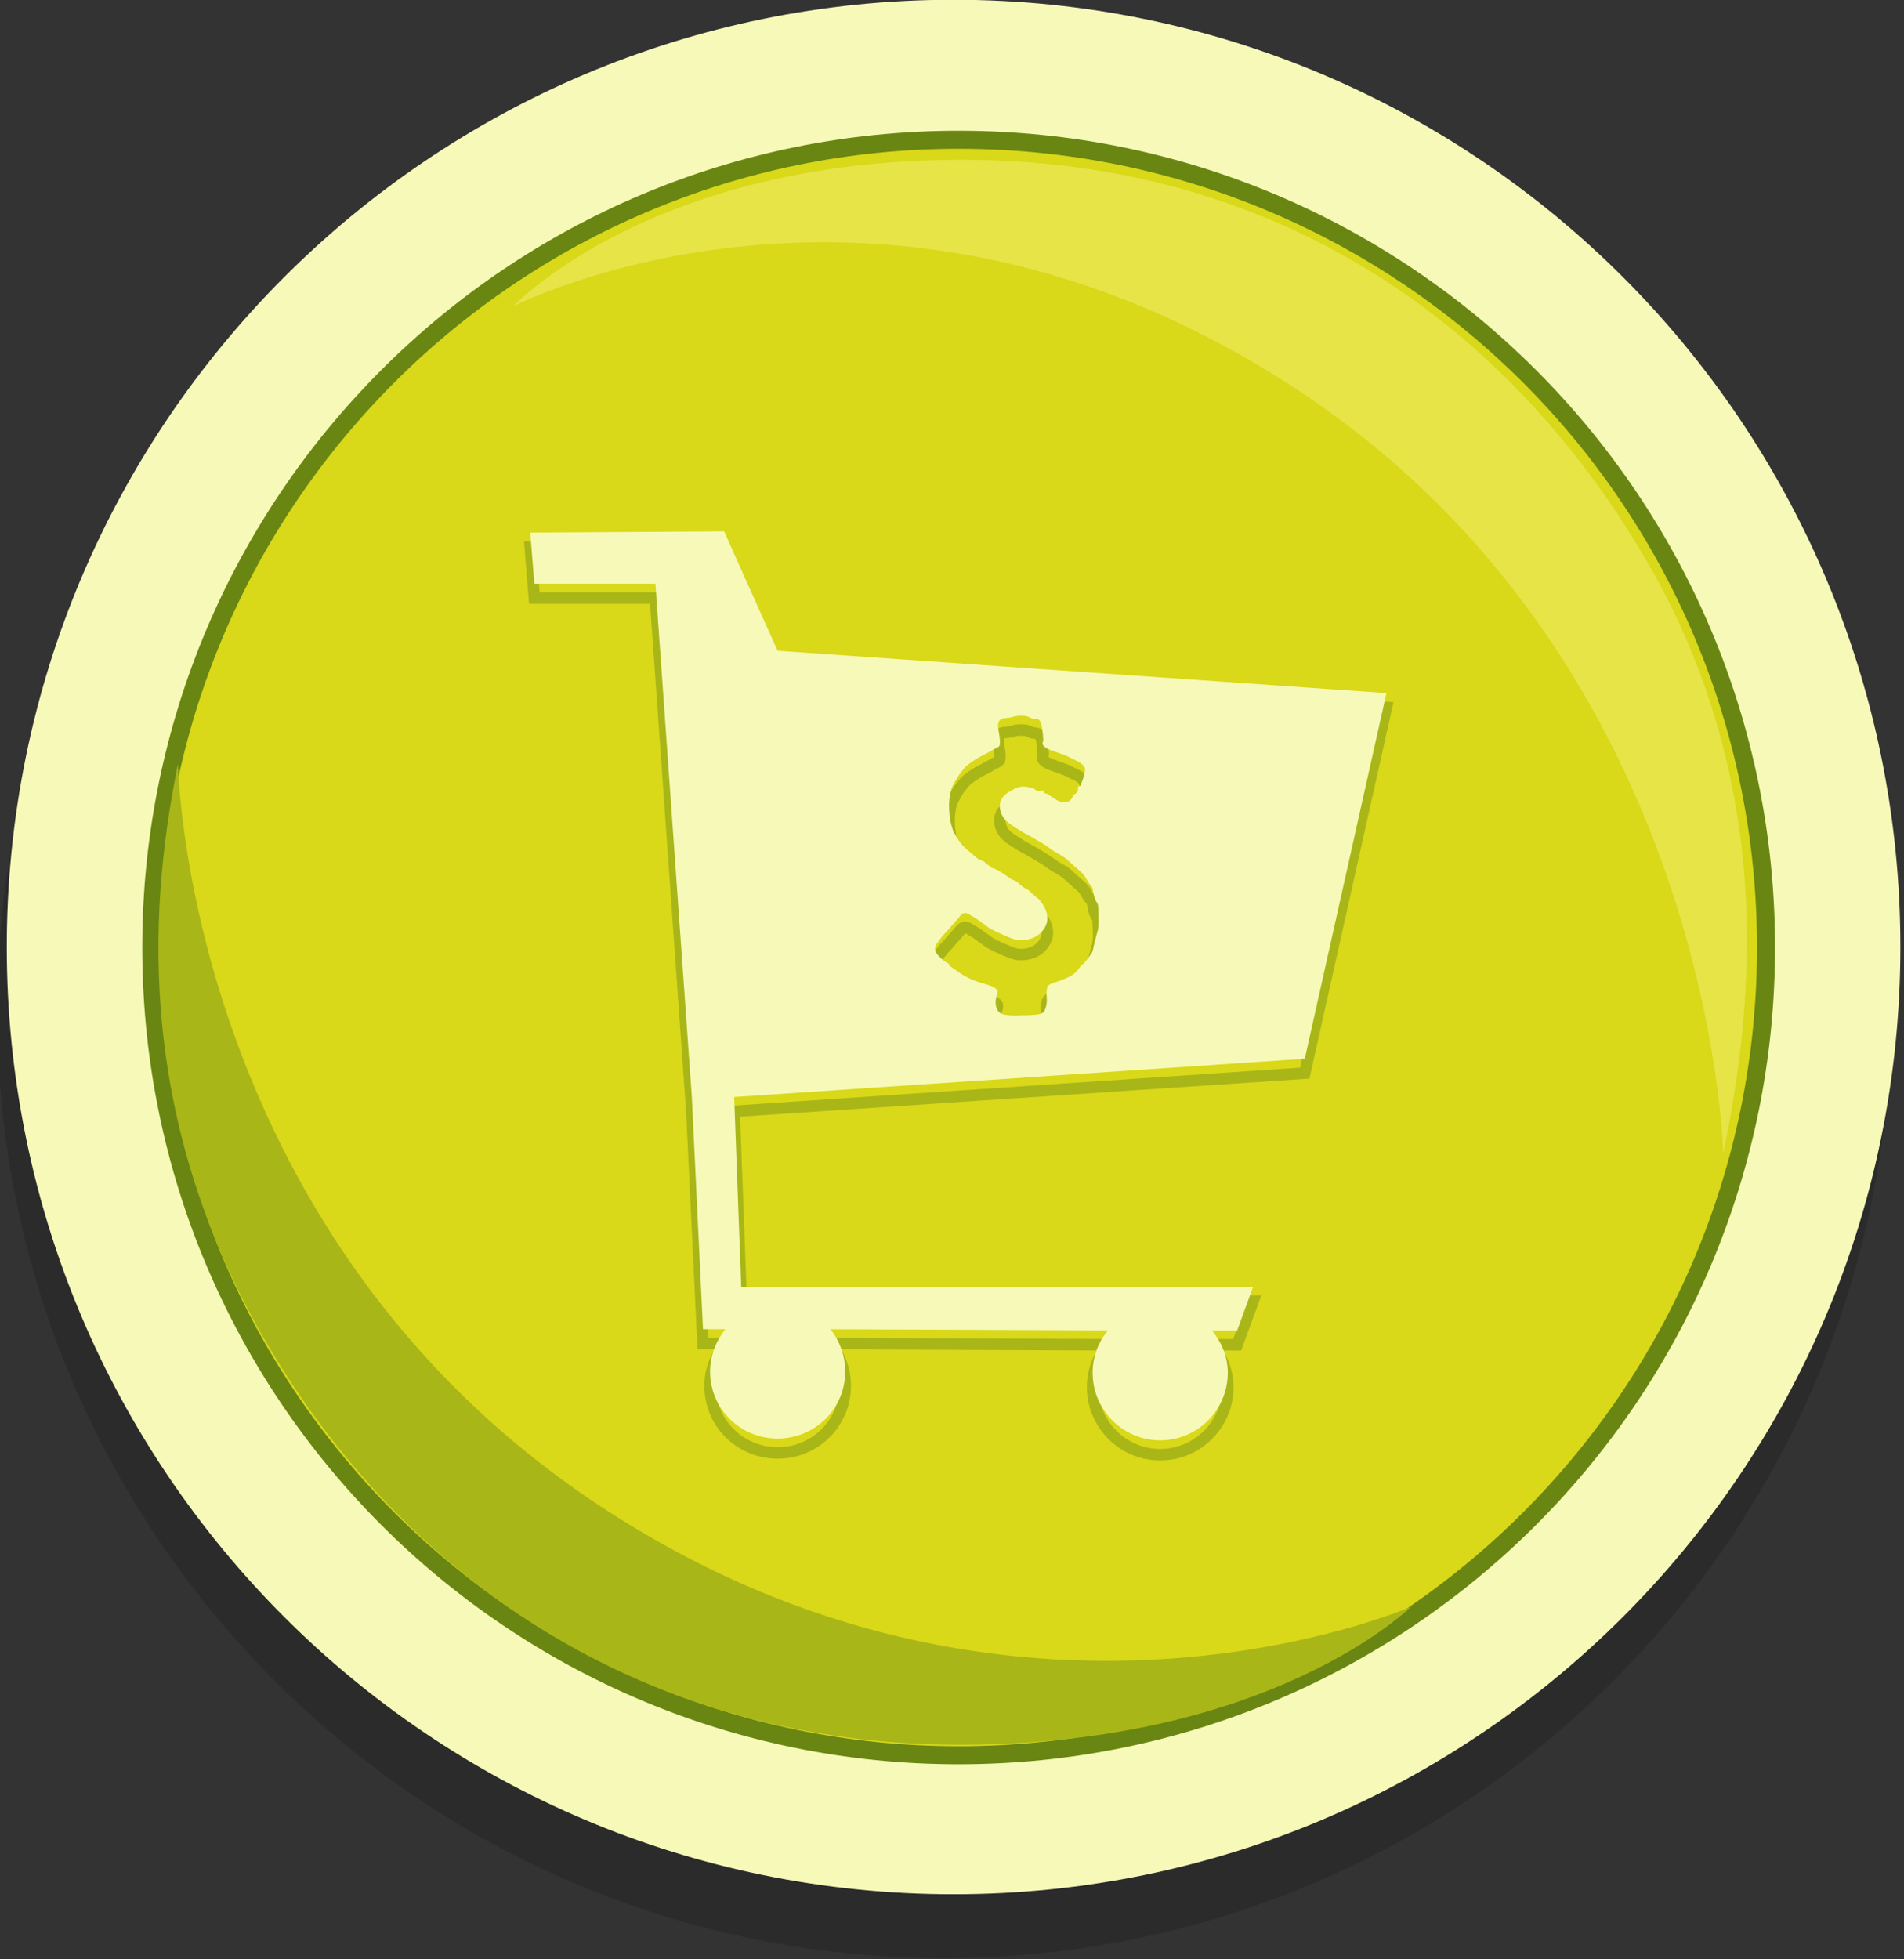 <?xml version="1.0" encoding="utf-8"?>
<!-- Generator: Adobe Illustrator 16.0.0, SVG Export Plug-In . SVG Version: 6.00 Build 0)  -->
<!DOCTYPE svg PUBLIC "-//W3C//DTD SVG 1.1//EN" "http://www.w3.org/Graphics/SVG/1.1/DTD/svg11.dtd">
<svg version="1.1" id="Layer_1" xmlns="http://www.w3.org/2000/svg" xmlns:xlink="http://www.w3.org/1999/xlink" x="0px" y="0px"
	 width="101.25px" height="104.129px" viewBox="0 0 101.25 104.129" enable-background="new 0 0 101.25 104.129"
	 xml:space="preserve">
<rect x="0" y="0" width="101.25" height="104.129" fill="#333333" stroke="none"/>
<g transform="matrix(.959 0 0 .959-450.59-34.01)">
	<path fill-opacity="0.165" d="M574.702,91.492c0,28.994-23.507,52.501-52.501,52.501c-28.997,0-52.501-23.507-52.501-52.501
		c0-28.997,23.506-52.501,52.501-52.501C551.199,38.991,574.702,62.497,574.702,91.492"/>
	<path fill="#F7F9B9" d="M575.232,87.952c0,28.996-23.508,52.501-52.501,52.501c-28.998,0-52.501-23.505-52.501-52.501
		s23.506-52.501,52.501-52.501C551.729,35.451,575.232,58.958,575.232,87.952"/>
	<path fill="#D6D50F" fill-opacity="0.941" stroke="#698612" d="M567.782,87.979c0,24.726-20.041,44.769-44.77,44.769
		c-24.727,0-44.769-20.041-44.769-44.769c0-24.726,20.04-44.769,44.769-44.769C547.74,43.21,567.782,63.25,567.782,87.979
		L567.782,87.979z"/>
	<path fill="#E6E447" d="M498.291,52.461c0,0,7.578-8.143,24.898-8.143s30.159,8.927,37.889,22.081
		c7.73,13.154,5.723,26.15,4.33,33.041c0,0-0.527-27.142-23.569-42.342c-23.041-15.188-43.548-4.644-43.548-4.644"/>
	<path fill="#A9B618" d="M548.092,124.521c0,0-7.704,7.646-25.021,7.646c-17.321,0-30.657-9.051-38.392-22.2
		c-7.731-13.154-6.348-25.277-4.955-32.171c0,0,0.364,25.953,23.406,41.142C526.172,134.125,548.092,124.521,548.092,124.521"/>
</g>
<path fill="none" stroke="#A9B618" stroke-width="0.61" d="M38.509,29.008L28.196,29.07l0.219,2.72h6.438l1.937,27.28l0.594,12.345
	h1.187c-0.491,0.614-0.812,1.402-0.812,2.25c0,1.981,1.611,3.562,3.593,3.562c1.983,0,3.594-1.58,3.594-3.562
	c0-0.84-0.298-1.64-0.781-2.25l14.75,0.062c-0.507,0.619-0.813,1.388-0.813,2.25c0,1.982,1.612,3.594,3.594,3.594
	c1.983,0,3.594-1.611,3.594-3.594c0-0.862-0.336-1.631-0.844-2.25h1.344l0.845-2.313H39.416L39.041,59.07l30.344-2.031l4.343-19.438
	l-32.375-2.25L38.509,29.008z M54.041,38.82c0.146-0.024,0.324-0.021,0.53,0c0.043,0.012,0.109,0.037,0.156,0.063
	c0.048,0.026,0.096,0.044,0.157,0.063c0.203,0.021,0.306,0.05,0.343,0.063c0.038,0.014,0.11,0.096,0.157,0.282
	c0.033,0.136,0.043,0.285,0.062,0.405c0.021,0.121,0.023,0.262,0.031,0.406c-0.005,0.065-0.015,0.091-0.031,0.125
	c-0.016,0.034-0.007,0.092,0.031,0.156c0.094,0.123,0.295,0.224,0.563,0.313c0.269,0.09,0.463,0.158,0.625,0.22
	c0.116,0.045,0.246,0.123,0.375,0.187c0.13,0.065,0.26,0.117,0.375,0.188c0.033,0.021,0.087,0.063,0.156,0.125
	c0.071,0.06,0.102,0.131,0.125,0.187c0.016,0.056,0.009,0.149-0.031,0.313s-0.093,0.327-0.155,0.469
	c-0.001,0.002,0.012,0.002,0,0.031c-0.013,0.028-0.022,0.073-0.031,0.093c-0.012,0.009-0.034,0.023-0.063,0.032
	c-0.028,0.009-0.051-0.009-0.062,0c-0.022,0.052-0.036,0.104-0.032,0.155c0.005,0.051-0.009,0.112-0.031,0.156
	c-0.027,0.041-0.057,0.072-0.094,0.094c-0.036,0.021-0.065,0.03-0.093,0.063c-0.045,0.075-0.097,0.176-0.157,0.25
	c-0.059,0.075-0.117,0.103-0.187,0.125c-0.187,0.032-0.383,0.012-0.563-0.093c-0.179-0.106-0.325-0.214-0.469-0.313
	c-0.026-0.015-0.062-0.028-0.093-0.031c-0.032-0.002-0.067-0.016-0.094-0.03c-0.011-0.014-0.02-0.03-0.031-0.063
	c-0.012-0.031-0.03-0.058-0.032-0.062c-0.037-0.014-0.088-0.014-0.156,0c-0.067,0.013-0.114,0.013-0.187,0
	c-0.026-0.013-0.066-0.034-0.094-0.063c-0.028-0.028-0.06-0.051-0.095-0.062c-0.181-0.057-0.342-0.084-0.469-0.095
	c-0.126-0.01-0.292,0.019-0.499,0.095c-0.027,0.01-0.061,0.036-0.094,0.062c-0.033,0.026-0.059,0.043-0.094,0.063
	c-0.166,0.061-0.309,0.172-0.438,0.312c-0.13,0.141-0.182,0.313-0.188,0.531c0.023,0.366,0.194,0.684,0.563,0.938
	c0.367,0.255,0.718,0.462,1.031,0.625c0.228,0.133,0.424,0.246,0.593,0.345c0.17,0.097,0.36,0.225,0.563,0.375
	c0.093,0.068,0.197,0.138,0.344,0.218c0.145,0.081,0.277,0.155,0.405,0.25c0.097,0.071,0.192,0.169,0.281,0.25
	c0.089,0.082,0.194,0.171,0.282,0.25c0.166,0.147,0.289,0.246,0.375,0.344c0.085,0.1,0.176,0.256,0.281,0.438
	c0.027,0.043,0.059,0.086,0.094,0.125c0.034,0.038,0.074,0.082,0.093,0.125c0.033,0.07,0.05,0.153,0.063,0.25
	c0.012,0.096,0.039,0.183,0.062,0.28c0.029,0.077,0.054,0.152,0.094,0.22c0.04,0.065,0.074,0.118,0.095,0.187
	c0.025,0.142,0.021,0.32,0.03,0.531c0.01,0.212,0.01,0.404,0,0.563c-0.012,0.13-0.024,0.262-0.063,0.375
	c-0.037,0.114-0.064,0.224-0.093,0.345c-0.032,0.123-0.071,0.251-0.095,0.375c-0.022,0.123-0.044,0.236-0.094,0.343
	c-0.031,0.069-0.101,0.161-0.187,0.282c-0.087,0.121-0.176,0.226-0.25,0.312c-0.021,0.025-0.057,0.047-0.095,0.063
	c-0.037,0.016-0.042,0.037-0.062,0.062c-0.053,0.082-0.118,0.16-0.188,0.25c-0.069,0.09-0.162,0.155-0.25,0.219
	c-0.07,0.044-0.166,0.109-0.28,0.156c-0.115,0.047-0.234,0.097-0.375,0.156c-0.105,0.043-0.237,0.078-0.375,0.125
	c-0.139,0.048-0.221,0.096-0.282,0.157c-0.069,0.139-0.086,0.352-0.062,0.625c0.023,0.271-0.029,0.518-0.125,0.718
	c-0.086,0.117-0.236,0.168-0.47,0.188c-0.231,0.021-0.493,0.037-0.78,0.031c-0.408,0.028-0.729,0.008-0.97-0.062
	c-0.239-0.071-0.377-0.288-0.375-0.688c0.015-0.098,0.036-0.217,0.063-0.312c0.027-0.097,0.052-0.18,0.031-0.25
	c-0.082-0.144-0.271-0.24-0.531-0.313c-0.26-0.072-0.485-0.146-0.688-0.219c-0.142-0.063-0.308-0.135-0.469-0.218
	c-0.16-0.084-0.294-0.186-0.437-0.282c-0.105-0.072-0.232-0.156-0.406-0.281c-0.009-0.012-0.023-0.033-0.032-0.062
	c-0.008-0.029-0.022-0.051-0.031-0.063c-0.128-0.055-0.274-0.159-0.437-0.312c-0.163-0.154-0.258-0.29-0.281-0.407
	c-0.009-0.13,0.016-0.245,0.093-0.343c0.077-0.099,0.135-0.182,0.188-0.25c0.14-0.197,0.292-0.35,0.406-0.47
	c0.114-0.119,0.245-0.295,0.437-0.5c0.038-0.047,0.112-0.112,0.188-0.219c0.076-0.105,0.161-0.167,0.25-0.187
	c0.088-0.011,0.176,0.022,0.28,0.093c0.104,0.071,0.216,0.12,0.313,0.188c0.097,0.055,0.197,0.134,0.312,0.22
	c0.115,0.085,0.229,0.16,0.345,0.25c0.141,0.1,0.375,0.224,0.719,0.375c0.344,0.15,0.623,0.271,0.843,0.312
	c0.667,0.055,1.153-0.174,1.438-0.625c0.283-0.451,0.192-0.951-0.25-1.5c-0.063-0.069-0.138-0.118-0.22-0.187
	c-0.082-0.07-0.161-0.149-0.25-0.22c-0.026-0.018-0.043-0.039-0.062-0.063c-0.021-0.022-0.047-0.044-0.063-0.063
	c-0.09-0.05-0.173-0.089-0.28-0.155c-0.047-0.031-0.121-0.093-0.188-0.157c-0.067-0.063-0.124-0.116-0.187-0.156
	c-0.039-0.024-0.1-0.046-0.156-0.062c-0.057-0.017-0.079-0.038-0.125-0.063c-0.131-0.088-0.271-0.188-0.406-0.281
	c-0.137-0.093-0.282-0.161-0.438-0.25c-0.021-0.016-0.057-0.023-0.095-0.03s-0.073-0.017-0.093-0.032
	c-0.034-0.018-0.059-0.063-0.094-0.093c-0.036-0.032-0.098-0.059-0.156-0.095c-0.025-0.018-0.044-0.039-0.063-0.062
	c-0.02-0.023-0.045-0.045-0.063-0.063c-0.039-0.024-0.064-0.046-0.125-0.062s-0.118-0.038-0.157-0.063
	c-0.079-0.056-0.166-0.107-0.25-0.187c-0.083-0.08-0.17-0.155-0.25-0.219c-0.171-0.133-0.271-0.241-0.344-0.313
	c-0.072-0.07-0.185-0.203-0.312-0.406c-0.024-0.04-0.052-0.071-0.063-0.094c-0.01-0.021-0.007-0.061-0.031-0.093
	c-0.056-0.057-0.108-0.12-0.125-0.188c-0.017-0.066-0.055-0.177-0.094-0.312c-0.065-0.222-0.103-0.5-0.125-0.844
	c-0.021-0.345,0.02-0.674,0.094-1c0.028-0.111,0.071-0.22,0.125-0.313c0.054-0.093,0.094-0.17,0.156-0.281
	c0.114-0.201,0.239-0.373,0.344-0.5c0.104-0.125,0.237-0.265,0.438-0.405c0.156-0.111,0.332-0.22,0.5-0.313
	c0.168-0.093,0.348-0.17,0.531-0.281c0.099-0.048,0.19-0.118,0.28-0.155c0.091-0.038,0.173-0.082,0.22-0.156
	c0.037-0.193,0.004-0.467-0.063-0.813c-0.068-0.346,0.006-0.554,0.218-0.625c0.048-0.01,0.132-0.017,0.25-0.03
	c0.118-0.015,0.188-0.022,0.22-0.031C53.813,38.879,53.894,38.846,54.041,38.82z"/>
<path fill="#F7F9B9" d="M38.509,28.245l-10.313,0.063l0.219,2.719h6.438l1.937,27.281l0.594,12.344h1.187
	c-0.491,0.614-0.812,1.403-0.812,2.25c0,1.982,1.611,3.562,3.593,3.562c1.983,0,3.594-1.579,3.594-3.562
	c0-0.84-0.298-1.639-0.781-2.25l14.75,0.062c-0.507,0.619-0.813,1.388-0.813,2.25c0,1.983,1.612,3.595,3.594,3.595
	c1.983,0,3.594-1.611,3.594-3.595c0-0.862-0.336-1.631-0.844-2.25h1.344l0.845-2.312H39.416l-0.375-10.094l30.344-2.031
	l4.343-19.438l-32.375-2.25L38.509,28.245z M54.041,38.059c0.146-0.025,0.324-0.021,0.53,0c0.043,0.011,0.109,0.037,0.156,0.062
	c0.048,0.026,0.096,0.044,0.157,0.063c0.203,0.02,0.306,0.049,0.343,0.062c0.038,0.015,0.11,0.097,0.157,0.282
	c0.033,0.136,0.043,0.285,0.062,0.406c0.021,0.121,0.023,0.261,0.031,0.405c-0.005,0.065-0.015,0.092-0.031,0.125
	c-0.016,0.034-0.007,0.093,0.031,0.156c0.094,0.122,0.295,0.225,0.563,0.313c0.269,0.089,0.463,0.158,0.625,0.219
	c0.116,0.045,0.246,0.123,0.375,0.187c0.13,0.065,0.26,0.117,0.375,0.188c0.033,0.021,0.087,0.064,0.156,0.125
	c0.071,0.06,0.102,0.131,0.125,0.187c0.016,0.056,0.009,0.149-0.031,0.313s-0.093,0.327-0.155,0.469
	c-0.001,0.002,0.012,0.002,0,0.031c-0.013,0.029-0.022,0.073-0.031,0.094c-0.012,0.008-0.034,0.022-0.063,0.031
	c-0.028,0.008-0.051-0.009-0.062,0c-0.022,0.053-0.036,0.104-0.032,0.156c0.005,0.051-0.009,0.111-0.031,0.155
	c-0.027,0.041-0.057,0.073-0.094,0.095c-0.036,0.021-0.065,0.029-0.093,0.062c-0.045,0.075-0.097,0.176-0.157,0.25
	c-0.059,0.075-0.117,0.104-0.187,0.125c-0.187,0.032-0.383,0.013-0.563-0.093c-0.179-0.106-0.325-0.213-0.469-0.313
	c-0.026-0.015-0.062-0.028-0.093-0.03c-0.032-0.002-0.067-0.017-0.094-0.031c-0.011-0.013-0.02-0.03-0.031-0.063
	c-0.012-0.031-0.03-0.058-0.032-0.062c-0.037-0.013-0.088-0.013-0.156,0c-0.067,0.013-0.114,0.013-0.187,0
	c-0.026-0.012-0.066-0.034-0.094-0.063c-0.028-0.028-0.06-0.051-0.095-0.062c-0.181-0.056-0.342-0.084-0.469-0.094
	c-0.126-0.011-0.292,0.018-0.499,0.094c-0.027,0.01-0.061,0.036-0.094,0.062c-0.033,0.026-0.059,0.043-0.094,0.063
	c-0.166,0.061-0.309,0.172-0.438,0.312c-0.13,0.141-0.182,0.313-0.188,0.531c0.023,0.366,0.194,0.685,0.563,0.938
	c0.367,0.254,0.718,0.461,1.031,0.625c0.228,0.133,0.424,0.246,0.593,0.344c0.17,0.097,0.36,0.225,0.563,0.375
	c0.093,0.069,0.197,0.138,0.344,0.218c0.145,0.081,0.277,0.155,0.405,0.25c0.097,0.071,0.192,0.169,0.281,0.25
	c0.089,0.082,0.194,0.171,0.282,0.251c0.166,0.146,0.289,0.245,0.375,0.343c0.085,0.1,0.176,0.257,0.281,0.438
	c0.027,0.043,0.059,0.086,0.094,0.125c0.034,0.038,0.074,0.082,0.093,0.125c0.033,0.071,0.05,0.154,0.063,0.25
	c0.012,0.096,0.039,0.183,0.062,0.281c0.029,0.078,0.054,0.151,0.094,0.219c0.04,0.066,0.074,0.118,0.095,0.187
	c0.025,0.143,0.021,0.32,0.03,0.532c0.01,0.211,0.01,0.403,0,0.563c-0.012,0.129-0.024,0.261-0.063,0.375
	c-0.037,0.113-0.064,0.223-0.093,0.344c-0.032,0.124-0.071,0.251-0.095,0.375c-0.022,0.124-0.044,0.237-0.094,0.344
	c-0.031,0.068-0.101,0.16-0.187,0.281c-0.087,0.121-0.176,0.226-0.25,0.312c-0.021,0.025-0.057,0.048-0.095,0.063
	c-0.037,0.016-0.042,0.038-0.062,0.062c-0.053,0.082-0.118,0.16-0.188,0.25c-0.069,0.092-0.162,0.155-0.25,0.22
	c-0.07,0.043-0.166,0.108-0.28,0.155c-0.115,0.049-0.234,0.097-0.375,0.157c-0.105,0.042-0.237,0.077-0.375,0.125
	c-0.139,0.047-0.221,0.096-0.282,0.156c-0.069,0.139-0.086,0.352-0.062,0.625c0.023,0.271-0.029,0.518-0.125,0.719
	c-0.086,0.116-0.236,0.167-0.47,0.188c-0.231,0.02-0.493,0.037-0.78,0.03c-0.408,0.028-0.729,0.009-0.97-0.062
	c-0.239-0.071-0.377-0.288-0.375-0.688c0.015-0.098,0.036-0.217,0.063-0.312c0.027-0.096,0.052-0.179,0.031-0.25
	c-0.082-0.143-0.271-0.24-0.531-0.313c-0.26-0.072-0.485-0.146-0.688-0.218c-0.142-0.062-0.308-0.136-0.469-0.219
	c-0.16-0.084-0.294-0.185-0.437-0.281c-0.105-0.073-0.232-0.157-0.406-0.282c-0.009-0.011-0.023-0.032-0.032-0.062
	c-0.008-0.029-0.022-0.051-0.031-0.063c-0.128-0.055-0.274-0.158-0.437-0.312c-0.163-0.154-0.258-0.29-0.281-0.406
	c-0.009-0.131,0.016-0.246,0.093-0.344c0.077-0.098,0.135-0.181,0.188-0.25c0.14-0.196,0.292-0.349,0.406-0.469
	c0.114-0.12,0.245-0.295,0.437-0.5c0.038-0.047,0.112-0.113,0.188-0.22c0.076-0.105,0.161-0.166,0.25-0.187
	c0.088-0.011,0.176,0.023,0.28,0.094s0.216,0.119,0.313,0.188c0.097,0.055,0.197,0.134,0.312,0.219
	c0.115,0.085,0.229,0.16,0.345,0.25c0.141,0.101,0.375,0.224,0.719,0.375s0.623,0.273,0.843,0.312
	c0.667,0.055,1.153-0.174,1.438-0.625c0.283-0.45,0.192-0.949-0.25-1.5c-0.063-0.069-0.138-0.116-0.22-0.187
	s-0.161-0.149-0.25-0.219c-0.026-0.019-0.043-0.04-0.062-0.063c-0.021-0.022-0.047-0.045-0.063-0.063
	c-0.09-0.049-0.173-0.089-0.28-0.156c-0.047-0.031-0.121-0.093-0.188-0.156s-0.124-0.117-0.187-0.157
	c-0.039-0.023-0.1-0.046-0.156-0.062s-0.079-0.038-0.125-0.063c-0.131-0.088-0.271-0.188-0.406-0.28
	c-0.137-0.092-0.282-0.162-0.438-0.25c-0.021-0.017-0.057-0.024-0.095-0.031c-0.038-0.008-0.073-0.015-0.093-0.031
	c-0.034-0.019-0.059-0.063-0.094-0.094c-0.036-0.032-0.098-0.058-0.156-0.094c-0.025-0.019-0.044-0.04-0.063-0.063
	c-0.02-0.021-0.045-0.044-0.063-0.062c-0.039-0.025-0.064-0.046-0.125-0.063c-0.061-0.016-0.118-0.037-0.157-0.062
	c-0.079-0.057-0.166-0.108-0.25-0.188c-0.083-0.079-0.17-0.153-0.25-0.218c-0.171-0.133-0.271-0.241-0.344-0.313
	c-0.072-0.07-0.185-0.203-0.312-0.405c-0.024-0.041-0.052-0.072-0.063-0.095c-0.01-0.021-0.007-0.061-0.031-0.094
	c-0.056-0.056-0.108-0.12-0.125-0.187c-0.017-0.067-0.055-0.178-0.094-0.313c-0.065-0.221-0.103-0.5-0.125-0.843
	c-0.021-0.344,0.02-0.674,0.094-1c0.028-0.111,0.071-0.22,0.125-0.313c0.054-0.093,0.094-0.17,0.156-0.28
	c0.114-0.202,0.239-0.374,0.344-0.5c0.104-0.126,0.237-0.266,0.438-0.406c0.156-0.111,0.332-0.22,0.5-0.313
	c0.168-0.093,0.348-0.17,0.531-0.28c0.099-0.048,0.19-0.119,0.28-0.156c0.091-0.038,0.173-0.082,0.22-0.157
	c0.037-0.191,0.004-0.466-0.063-0.812c-0.068-0.347,0.006-0.555,0.218-0.625c0.048-0.01,0.132-0.018,0.25-0.031
	s0.188-0.022,0.22-0.032C53.813,38.115,53.894,38.083,54.041,38.059"/>
</svg>
